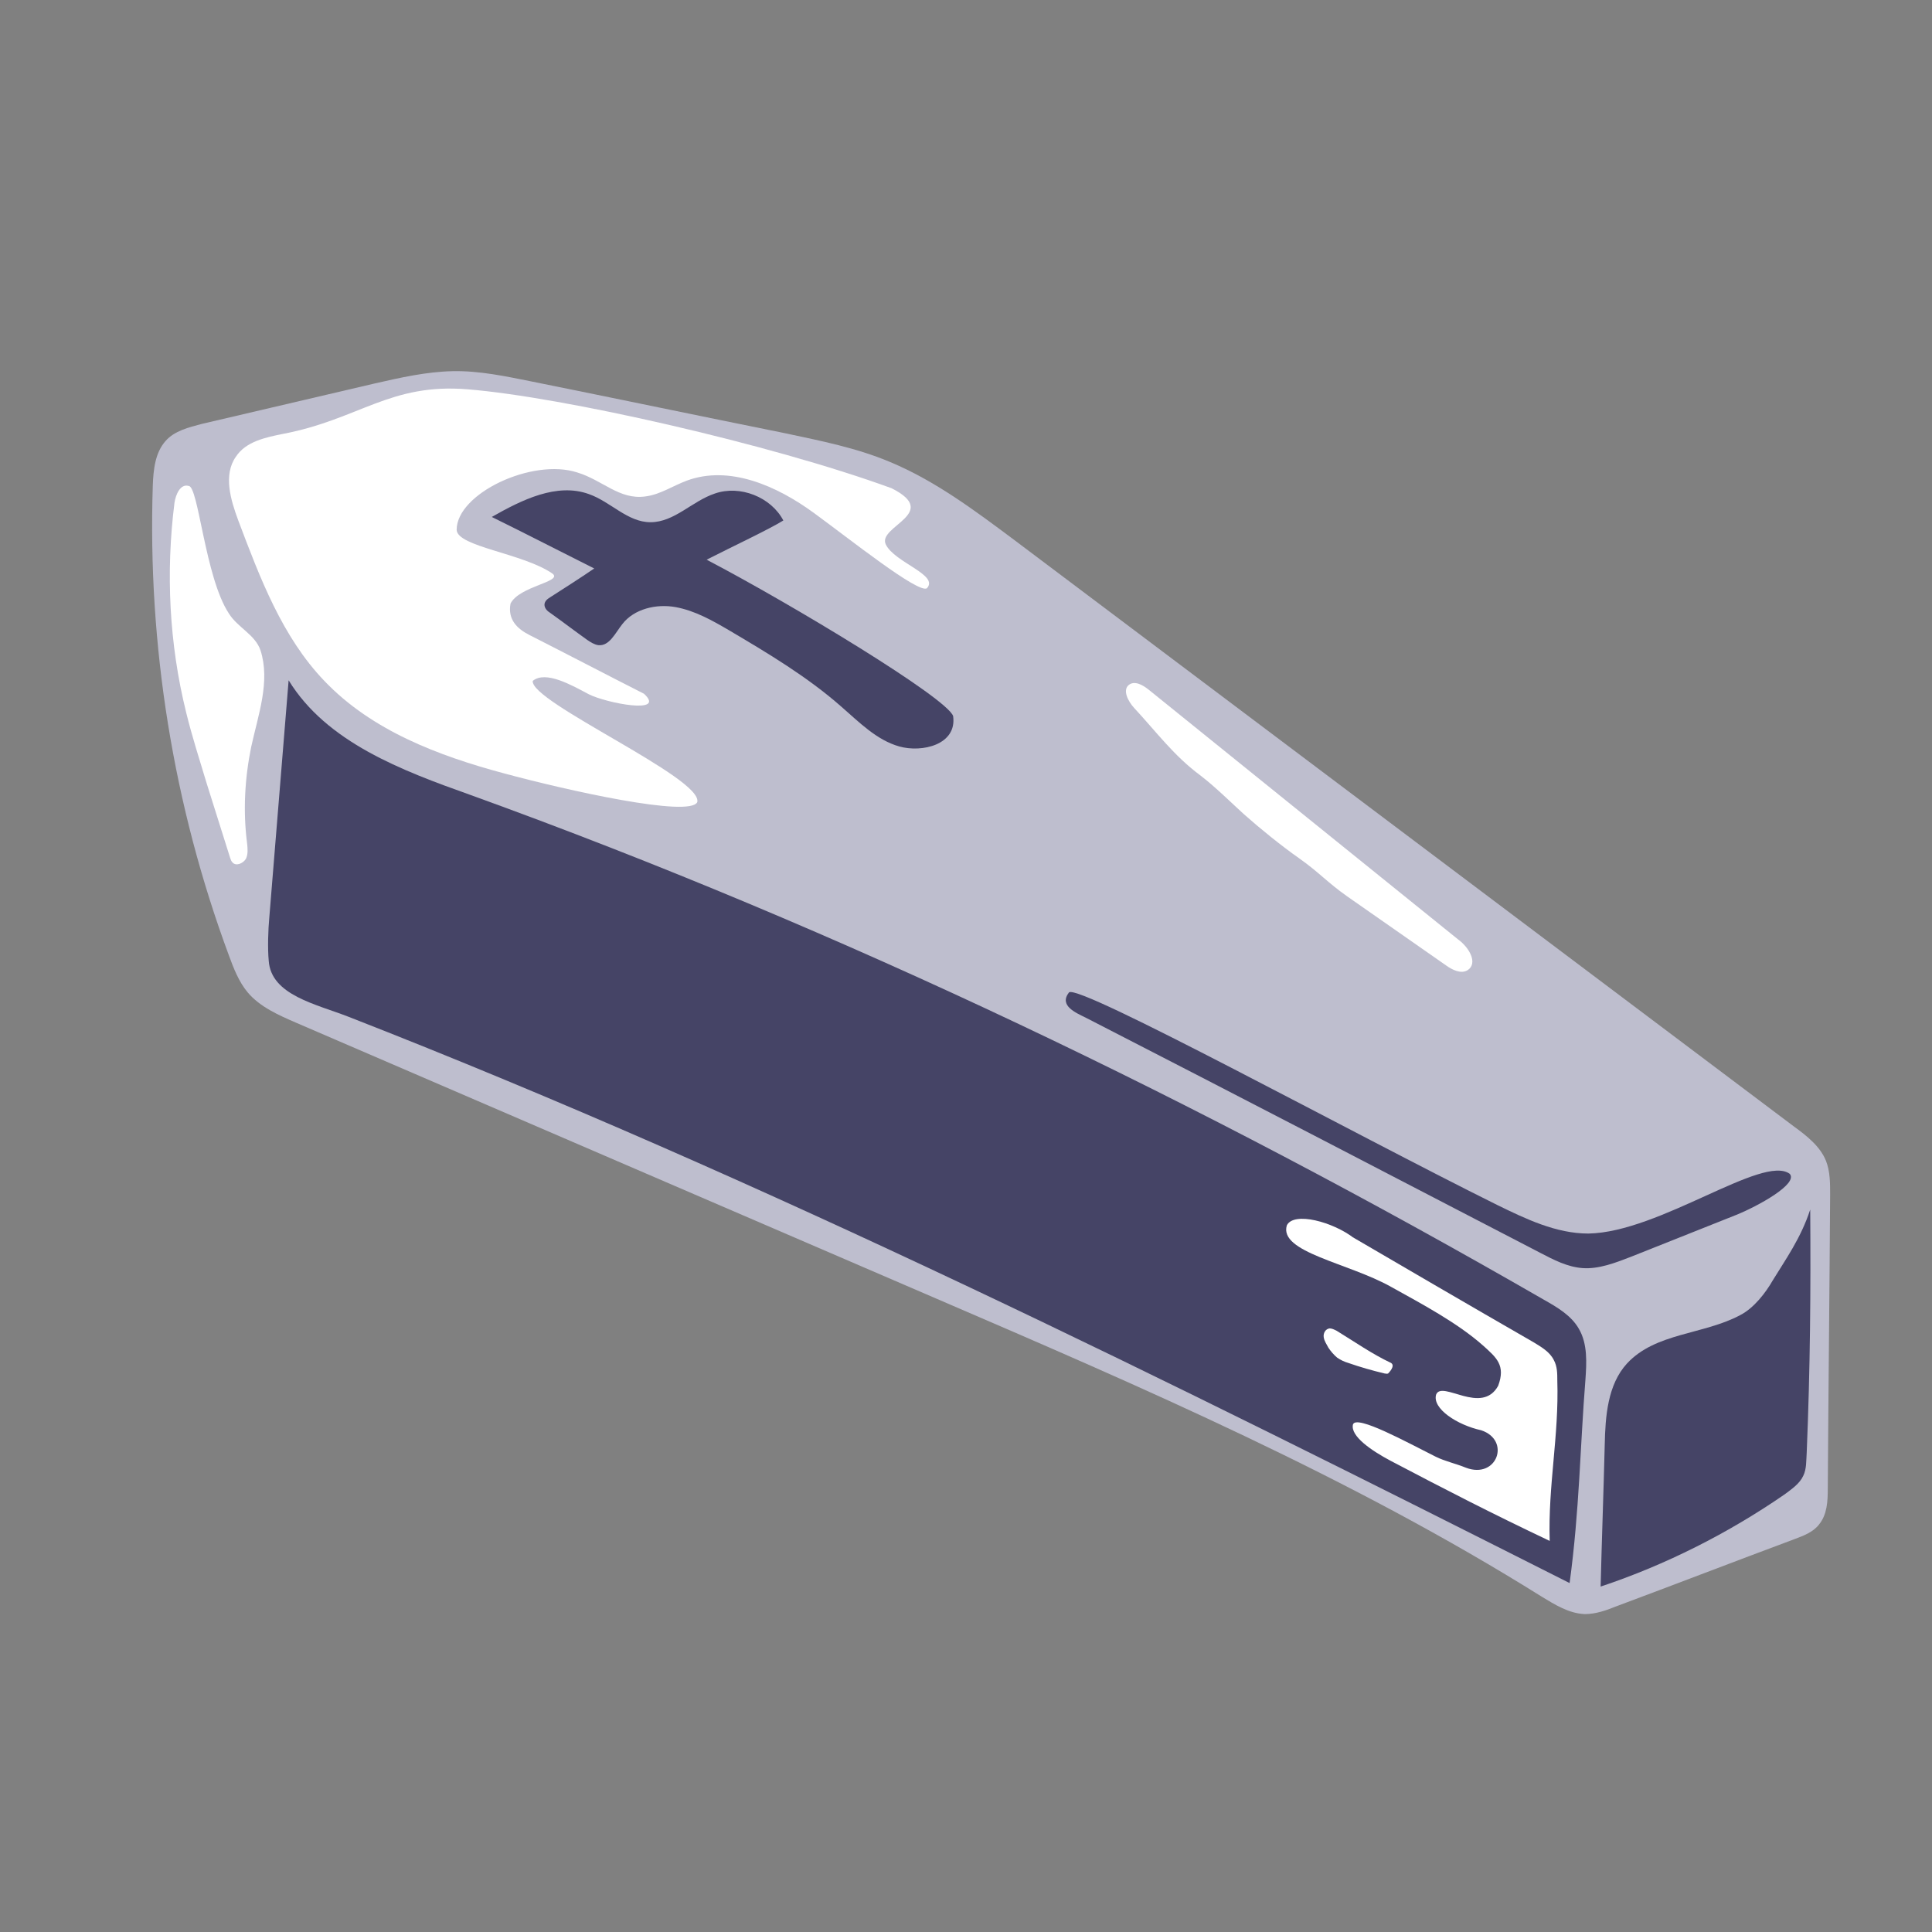 <?xml version="1.0" encoding="utf-8"?>
<!-- Generator: Adobe Illustrator 19.2.1, SVG Export Plug-In . SVG Version: 6.00 Build 0)  -->
<svg version="1.1" xmlns="http://www.w3.org/2000/svg" xmlns:xlink="http://www.w3.org/1999/xlink" x="0px" y="0px"
	 viewBox="0 0 330 330" enable-background="new 0 0 330 330" xml:space="preserve">
<rect x="0" y="0" width="330" height="330" fill="#808080" stroke="none"/>
<g id="Dieu_corps">
</g>
<g id="Dieu_tete">
	<g display="none">
		<g display="inline">
			<path fill="#454466" d="M226.4,157.3c-1.8,8,0.3,18,1.1,23.2C240.6,177.9,248.1,157.3,226.4,157.3z"/>
		</g>
		<g display="inline">
			<path fill="#EFEFF4" d="M102.6,154.3c0.2,2-1.4,12.9-1.2,17.4c0.2,4.5,0.2,7.6-1.2,9.3C86.2,182.9,80.3,159.3,102.6,154.3z"/>
		</g>
		<path display="inline" fill="#EFEFF4" d="M160.2,291.1c-27.8,0-62.9-8-72.1-14.6c-0.2-6.3,0.1-17.8,18.4-30.8
			c7.3-5.2,13.9-7,22-11.9c2.1-1.3,4.3-2.6,6.6-3.4c2.5-0.9,5.2-1.1,7.8-1.4c5.2-0.6,10.5-1.3,15.7-1.5
			c29.7-1.1,61.7,19.9,77.2,45.3C223.6,282.8,183.2,291.1,160.2,291.1z"/>
		<path display="inline" fill="#454466" d="M182.3,234.6c-2.7,0.9-5.7,0.9-8.5,0.9c-10.8,0-21.8,0-32.3-2.8
			c-1.9-0.5-3.8-1.8-5.7-1.9s-3.9,0.8-5.6,2c3.6,5.1,9.3,8.7,14.9,11.4c12,5.8,25.2,9.3,38.5,10.4c2.5,0.2,5.2,0.6,7.6,0.8
			c5.3,0.4,13.5-0.6,15.5-3.6c3.5-5.3,0.3-8.7-3.5-11.1c-1.7-1.1-6.1-3.6-7.9-4.4c-1.7-0.7-3.2-1.7-4.9-2.4c-0.8-0.3-2-0.4-2.8-0.5
			C185.8,233.1,184.1,234,182.3,234.6z"/>
		<path display="inline" fill="#EFEFF4" d="M118.5,220.3c7.3,8.2,18,12.6,28.5,15.8c4.6,1.4,9.3,2.6,14.2,3.1
			c11.1,1.1,22.4-1.8,32.1-7.2c9.7-5.5,17.9-13.3,24.7-22.2c5.1-6.7,9.6-14.2,11.4-22.5c1.7-7.7,1.2-15.7,0.2-23.5
			c-0.7-5.8-1.6-11.7-3.8-17.1c-3.3-8-9.4-14.6-15.5-20.9c-2.7-2.8-5.5-5.7-8.7-7.9c-7.7-5.1-17.4-5.9-26.7-6.6
			c-8.6-0.6-17.2-1.2-25.7-0.3c-8.5,0.9-17.1,3.4-24,8.4c-6.5,4.7-11.2,11.3-15.6,18c-2.6,3.9-5,8-6.8,12.4
			c-3.6,9.2-3.6,19.4-3.6,29.3c0,4.7,5.1,21.2,7.4,24.6c2.1,3,4.1,6.1,6.2,9.1C114.8,215.4,116.5,218,118.5,220.3z"/>
		<path display="inline" fill="#BEBECE" d="M127.4,118.4c2.2-4.6,9.4-11.9,21.4-17.4c11.9-5.4,4.5,11.3,4.5,11.3
			S135.2,113.5,127.4,118.4z"/>
		<path display="inline" fill="#454466" d="M157.2,202.2c3.6,1.5,5.1,1.9,8.5,1.7c4.3-0.2,7.2-1.7,11-3.9c0.6-0.3,1.1-0.8,1.8-0.9
			c0.7-0.1,1.5,0.1,1.5,0.8c0,0.4-0.3,1-0.6,1.3c-0.9,0.9-1.9,1.7-2.9,2.4c-6.7,4.3-15.8,4.3-22.5,0c-0.7-0.5-1.5-1.1-1.7-2
			c-0.2-0.9,0.3-1.7,1.3-1.5C154.1,200.3,156.8,202,157.2,202.2z"/>
		<g display="inline">
			<ellipse fill="#454466" cx="187.5" cy="160.3" rx="4.4" ry="5.7"/>
		</g>
		<g display="inline">
			<ellipse fill="#454466" cx="137" cy="160.3" rx="5" ry="6.4"/>
		</g>
		<g display="inline">
			<defs>
				<path id="SVGID_1_" d="M127.4,118.4c2.2-4.6,9.4-11.9,21.4-17.4c11.9-5.4,4.5,11.3,4.5,11.3S135.2,113.5,127.4,118.4z"/>
			</defs>
			<clipPath id="SVGID_2_">
				<use xlink:href="#SVGID_1_"  overflow="visible"/>
			</clipPath>
			<path clip-path="url(#SVGID_2_)" fill="#454466" d="M145.5,101.5c1.3,0.8,0,3.1-0.4,4.5c-1.4,4.3-8,8.3-10.4,9.3
				c-2.4,1-4.7,2.3-6.4,4.3c5.7-1.6,11.4-2.9,17.2-4c1.7-0.3,3.5-0.6,5.1-1.3c0.5-0.2,1-0.4,1.3-0.8c0.4-0.6,0.4-1.3,0.4-2
				c-0.1-2.1-0.3-4.2-0.8-6.3c-0.3-1.3-0.7-2.7-1.6-3.7c-0.9-1.1-2.3-1.8-3.6-1.5c-0.6,0.1-1.2,0.5-1.6,1c0.3,0.1,0.6,0.2,0.9,0.4"
				/>
		</g>
		<path display="inline" fill="#BEBECE" d="M199.8,120c0,0,1.2-13.4-15-16.5c-12-2.3-24.5,1.5-23.6-9.9c0.6-6.6,11.2-8.2,13.9-4.7
			c3.8,5.1-0.7,7.6-1.5,7.8c4.9,0.1,7.1-4.5,5.7-8.7c-1.3-4.1-8.9-11.5-19.4-5.8c-8.4,4.5-11.7,17.1-11.7,22.7
			c0,11.5,10.8,16.4,21.3,16.4s16.5-5,20.8-4.5C194.8,117.3,195.6,117.1,199.8,120z"/>
		<g display="inline">
			<defs>
				<path id="SVGID_3_" d="M199.8,120c0,0,1.2-13.4-15-16.5c-12-2.3-24.5,1.5-23.6-9.9c0.6-6.6,11.2-8.2,13.9-4.7
					c3.8,5.1-0.7,7.6-1.5,7.8c4.9,0.1,7.1-4.5,5.7-8.7c-1.3-4.1-8.9-11.5-19.4-5.8c-8.4,4.5-11.7,17.1-11.7,22.7
					c0,11.5,10.8,16.4,21.3,16.4s16.5-5,20.8-4.5C194.8,117.3,195.6,117.1,199.8,120z"/>
			</defs>
			<clipPath id="SVGID_4_">
				<use xlink:href="#SVGID_3_"  overflow="visible"/>
			</clipPath>
			<path clip-path="url(#SVGID_4_)" fill="#454466" d="M149.7,113.3c2.2,2.1,5.6,2.7,8.6,2.4c3.1-0.4,5.9-1.7,8.7-2.9
				c2.1-0.9,4.2-1.9,6.3-2.8c2.8-1.3,5.6-2.5,8.6-3.1c4.8-0.8,11.5,0.4,15.1,3.7c3.6,3.2,3.8,8.5,2.2,13
				c-10.4,0.3-20.8,0.6-31.3,0.9c-4.9,0.1-10,0.3-14.7-1.4c-1.7-0.6-3.4-1.5-4.6-2.9c-1.2-1.4-1.8-3.3-1.3-5.1
				c0.3-1.2,1.6-2.4,2.8-1.8"/>
		</g>
		<path display="inline" fill="#BEBECE" d="M142,144.5c-4.2-0.8-8.6,0.6-11.9,3.3c-0.5,0.4-1.1,0.9-1.2,1.5
			c-0.2,0.6,0.2,1.5,0.9,1.5c0.5,0,0.9-0.4,1.2-0.8c2.1-2.1,4.9-3.4,7.9-3.6c0.7,0,1.5,0,2.2-0.1c0.4,0,0.7-0.1,1.1-0.3
			s0.5-0.6,0.5-0.9C142.6,144.7,142.4,144.7,142,144.5"/>
		<path display="inline" fill="#BEBECE" d="M182.4,145.6c4.2-0.8,8.6,0.6,11.9,3.3c0.5,0.4,1.1,0.9,1.2,1.5c0.2,0.6-0.2,1.5-0.9,1.5
			c-0.5,0-0.9-0.4-1.2-0.8c-2.1-2.1-4.9-3.4-7.9-3.6c-0.7,0-1.5,0-2.2-0.1c-0.4,0-0.7-0.1-1.1-0.3s-0.5-0.6-0.5-0.9
			S181.8,145.8,182.4,145.6"/>
		<path display="inline" fill="#454466" d="M92.4,168.9c0.4,0.4,2.8,1.7,4.1,2.4c1.3,0.7,2.8,1.2,4.2,1.1c0.5-2.7,0.9-5.4,1.4-8.1
			c-0.7,1-0.8,2.3-1.5,3.4c-0.7,1.1-2,1.7-3.2,1.9c-1.3,0.2-2.5,0.3-3.7-0.2C93.3,169.2,92.8,169.1,92.4,168.9"/>
		<g display="inline">
			<defs>
				<path id="SVGID_5_" d="M118.5,220.3c7.3,8.2,18,12.6,28.5,15.8c4.6,1.4,9.3,2.6,14.2,3.1c11.1,1.1,22.4-1.8,32.1-7.2
					c9.7-5.5,17.9-13.3,24.7-22.2c5.1-6.7,9.6-14.2,11.4-22.5c1.7-7.7,2-15.6,1.1-23.4c-0.7-5.8-2.5-11.7-4.7-17.1
					c-3.3-8-9.4-14.6-15.5-20.9c-2.7-2.8-5.5-5.7-8.7-7.9c-7.7-5.1-17.4-5.9-26.7-6.6c-8.6-0.6-17.2-1.2-25.7-0.3
					c-8.5,0.9-17.1,3.4-24,8.4c-6.5,4.7-11.2,11.3-15.6,18c-2.6,3.9-5,8-6.8,12.4c-3.6,9.2-3.6,19.4-3.6,29.3
					c0,4.7,5.1,21.2,7.4,24.6c2.1,3,4.1,6.1,6.2,9.1C114.8,215.4,116.5,218,118.5,220.3z"/>
			</defs>
			<clipPath id="SVGID_6_">
				<use xlink:href="#SVGID_5_"  overflow="visible"/>
			</clipPath>
			<path clip-path="url(#SVGID_6_)" fill="#454466" d="M188.1,235.2c8.2-3,12.5-6.4,18.7-12.5c3.4-3.3,5.5-5.8,8.6-9.4
				c2.4-2.7,5.2-6.2,7.1-9.3c3.5-5.8,5.9-11,7.3-18.3c0.3-1.6,0.5-3.3,0.7-5.3c1-1.3,2.5-1.8,3.7-2.8c2-1.6,3.7-3.2,4.9-5.8
				c1.2-2.7,1.9-3.4,1.3-6.7c-0.8-4.5-2.9-5.4-5.9-6.7c-3.2-1.3-4.6-0.8-5.4-1.3c-0.6-0.4-0.5-0.9-0.6-1.6
				c-2.5-14.5-12.5-26.5-24.5-36c-3.7-2.9-8.4-6.4-12.6-4.4c5.5,2,10.3,5.6,13.9,10.2c5.3,6.9,12,15,14.2,25.3
				c1.8,8.5,3,19.1,1.1,31.3c-2,12.7-4.2,17.9-11.8,29.2C201.1,222.9,196.5,226.8,188.1,235.2z"/>
		</g>
		<path display="inline" fill="#454466" d="M169.9,177.9c-2.3-1-4.4-1-6.9-0.2c-0.4,0.1-1,0.7-1.1,1.3c-0.1,0.5,0.2,1,0.5,1.3
			c0.7,0.6,1.7,0.7,2.5,0.8c1.6,0.1,3.2,0.3,4.7-0.8c0.3-0.2,0.7-0.6,0.8-1.1C170.5,178.7,170.4,178.4,169.9,177.9"/>
	</g>
	<g display="none">
		<path display="inline" fill="#FFFFFF" d="M140.2,283.9c-18.5,0-32.2-0.8-50.6-2.6c-13.7-1.3-14-3.6-26.9-8.7
			c-0.3-8.5-2.6-36.9,28.2-54.5c10.6-6,18.9-9.5,29.8-16.1c2.9-1.7,5.8-3.5,9-4.6c3.4-1.2,7-1.5,10.6-1.9c7.1-0.8,14.2-1.7,21.3-2
			c40.2-1.5,83.5,26.9,104.4,61.3c-17.6,11-38.3,24.8-59,27.2C187.7,284.3,150.7,283.9,140.2,283.9z"/>
		<path display="inline" fill="#454466" d="M192.5,202.6c-3.9,1.3-8.2,1.3-12.4,1.4c-15.7,0-31.6,0.1-46.8-4.1
			c-2.7-0.8-5.5-2.6-8.3-2.8s-5.6,1.2-8.1,2.9c5.2,7.3,13.5,12.6,21.6,16.5c17.5,8.4,36.4,13.5,55.7,15c3.6,0.3,7.5,0.8,11.1,1.1
			c7.6,0.6,19.6-0.9,22.4-5.2c5.1-7.6,1.9-12.7-3.6-16.3c-2.4-1.6-9-5-11.7-6.2c-2.4-1.1-5.9-2.5-8.3-3.5c-1.1-0.5-2.9-2.1-4.1-2.3
			C197.5,198.7,195,201.7,192.5,202.6z"/>
		<path display="inline" fill="#BEBECE" d="M238.9,147.3c-0.8,0.3-1.5,0.9-2.1,1.5c-2.8,2.9-4.9,6.6-5.9,10.5
			c-0.5,2.2-0.8,4.5-1.8,6.5c-0.9,1.9-2.5,3.3-3.5,5.1c-1.4,2.3-2,5.1-2.5,7.8c-1.2,7.4-1.2,15-0.1,22.4c2.6,17,11.1,32.5,19.4,47.5
			c1,1.8,2,3.5,3.2,5.1c0.5,0.6,1.8,2.1,1.9,2.1c0,0,1.5-1.1,1.9-1.7c4.9-7.9,8.5-16.4,10-25.5c2.1-12.8,4.9-22.3,4.9-35.3
			c0-5.8-1.9-15.6-3.4-21.1c-2-7.9-6.9-14.2-11.4-21c-0.4-0.6-0.8-1.2-1.4-1.5c-0.7-0.5-1.6-0.5-2.4-0.7
			C243.4,148.4,241.2,146.5,238.9,147.3z"/>
		<g display="inline">
			<defs>
				<path id="SVGID_7_" d="M238.9,147.3c-0.8,0.3-1.5,0.9-2.1,1.5c-2.8,2.9-4.9,6.6-5.9,10.5c-0.5,2.2-0.8,4.5-1.8,6.5
					c-0.9,1.9-2.5,3.3-3.5,5.1c-1.4,2.3-2,5.1-2.5,7.8c-1.2,7.4-1.2,15-0.1,22.4c2.6,17,11.1,32.5,19.4,47.5c1,1.8,2,3.5,3.2,5.1
					c0.5,0.6,1.8,2.1,1.9,2.1c0,0,1.5-1.1,1.9-1.7c4.9-7.9,8.5-16.4,10-25.5c2.1-12.8,4.9-22.3,4.9-35.3c0-5.8-1.9-15.6-3.4-21.1
					c-2-7.9-6.9-14.2-11.4-21c-0.4-0.6-0.8-1.2-1.4-1.5c-0.7-0.5-1.6-0.5-2.4-0.7C243.4,148.4,241.2,146.5,238.9,147.3z"/>
			</defs>
			<clipPath id="SVGID_8_">
				<use xlink:href="#SVGID_7_"  overflow="visible"/>
			</clipPath>
			<path clip-path="url(#SVGID_8_)" fill="#454466" d="M232.7,157.3c-2.5,11.8-0.5,24.1,3.5,35.4c2.7,7.6,6.6,15.2,13.2,19.6
				c0.2-2.3,0.2-4.6,0-6.9c2.4,3.8,2.6,8.6,1.9,13.1c-0.7,4.4-2.3,8.7-3.5,13c-2.6,9.5-2.8,20.5,3.2,28.2c0.4,0.5,0.8,0.9,1.4,0.9
				c0.4,0,0.8-0.3,1.1-0.6c8.5-7.7,12.7-19,15.6-30.1c3.4-13,5.2-26.4,5.5-39.9c0.2-10.1-0.5-20.4-4.6-29.6s-12.1-17.1-22-18.9
				c-2.7-0.5-5.6-0.4-7.9,1.1c-2.2,1.4-3.3,3.9-4.3,6.3c-1.4,3.4-2.5,6.9-3.5,10.4"/>
		</g>
		<path display="inline" fill="#BEBECE" d="M97.5,263.2c4.5-4.4,7.3-7.2,10.2-11.4c11.4-16.7,15.9-37.9,12.4-57.7
			c-0.7-3.7-1.6-7.3-3-10.7c-1.4-3.4-3.3-6.6-5.3-9.7c-4.4-6.8-9.3-13.3-14.6-19.4c-6.2,2.7-11.2,7.5-14.9,13.1
			c-3.7,5.6-6.7,11.1-8.7,17.5c-1.2,3.9-2.5,9.1-2.5,13.2c0,3.5,1,18.3,1.8,21.8c3.9,17.9,7.8,25.2,17.9,40.4c0.7,1.1,3.6,4.9,4,5
			C94.7,265.3,97,263.7,97.5,263.2z"/>
		<g display="inline">
			<defs>
				<path id="SVGID_9_" d="M97.5,263.2c4.5-4.4,7.3-7.2,10.2-11.4c11.4-16.7,15.9-37.9,12.4-57.7c-0.7-3.7-1.6-7.3-3-10.7
					c-1.4-3.4-3.3-6.6-5.3-9.7c-4.4-6.8-9.3-13.3-14.6-19.4c-6.2,2.7-11.2,7.5-14.9,13.1c-3.7,5.6-6.7,11.1-8.7,17.5
					c-1.2,3.9-2.5,9.1-2.5,13.2c0,3.5,1,18.3,1.8,21.8c3.9,17.9,7.8,25.2,17.9,40.4c0.7,1.1,3.6,4.9,4,5
					C94.7,265.3,97,263.7,97.5,263.2z"/>
			</defs>
			<clipPath id="SVGID_10_">
				<use xlink:href="#SVGID_9_"  overflow="visible"/>
			</clipPath>
			<path clip-path="url(#SVGID_10_)" fill="#454466" d="M91.6,151.3c-2.3,10.6,4,21,6.3,31.6c1.7,7.9,1.2,16.2,0.3,24.2
				c1.5-2.4,2.6-5,3.5-7.6c2.2,10.5,4.4,21.4,2.4,32c-2.4,12.8-10.7,23.8-13.8,36.5c-0.8,3.3-1.2,6.8,0,10
				c19.1-12.8,32.8-33.4,37.1-55.9c1.8-9.3,2-19,0.2-28.4c-1.3-6.3-3.5-12.5-6.1-18.4c-4.4-10.1-10.7-20.4-20.9-24.7
				c-2.3-1-4.8-1.6-7.1-0.9c-2.3,0.7-4.3,3.1-3.8,5.5"/>
		</g>
		<path display="inline" fill="#BEBECE" d="M207.9,61c0.1-1,0.2-2,0.4-2.9c0.1-0.8,0.3-1.6,0.5-2.3c0.3-0.9,0.8-1.8,1.3-2.7
			c0.6-1.1,1.3-2.2,2.2-3.1c1.4-1.6,3.4-2.7,5.5-3.4c2.1-0.6,4.3-0.7,6.4-0.5c-2.8,1.2-5.6,2.3-8,4.2c-2.4,1.9-4.2,4.7-4.3,7.7
			c0.3-0.7,0.8-1.2,1.4-1.7c3.1-2.5,7.2-3.6,11.2-4.1c-1.9,0.6-3.6,1.6-5.2,2.6c-0.9,0.6-1.9,1.3-2.6,2.1c-0.8,0.8-1.4,1.8-1.6,2.9
			c-0.1,0.6-0.2,1.2-0.5,1.7c-0.3,0.5-0.9,0.8-1.5,0.9c-1.7,0.4-3.7-0.3-4.7-1.8"/>
		<path display="inline" fill="#FFFFFF" d="M113.9,188.2c8.4,9.5,20.7,14.5,32.9,18.2c5.3,1.6,10.8,3,16.3,3.6
			c12.8,1.3,25.8-2.1,37.1-8.4c11.2-6.3,20.7-15.4,28.5-25.6c5.9-7.8,11-16.4,13.2-26c2-8.9,1.3-18.1,0.3-27.1
			c-0.8-6.7-1.8-13.4-4.4-19.7c-3.9-9.3-10.9-16.8-17.8-24c-3.1-3.3-6.3-6.6-10.1-9.1c-8.9-5.9-20.1-6.8-30.7-7.6
			c-9.9-0.7-19.8-1.4-29.6-0.3c-9.8,1-19.7,3.9-27.7,9.7c-7.5,5.4-12.9,13.1-18,20.8c-3,4.6-5.8,9.2-7.8,14.3
			c-4.2,10.6-4.2,22.4-4.1,33.8c0,5.5,5.9,24.5,8.5,28.3c2.4,3.5,4.8,7,7.1,10.5C109.5,182.6,111.5,185.5,113.9,188.2z"/>
		<path display="inline" fill="#454466" d="M241.4,128.1c2-6.3,8.9-10.7,15.5-9.9c1.3,0.2,2.7,0.6,3.5,1.5c0.6,0.7,0.9,1.6,1.2,2.5
			c1.5,5.6,0.1,11.6-1.6,17.2c-0.9,3-2,6.1-4.1,8.5c-4.5,5.1-13.2,5.3-18.5,1"/>
		<path display="inline" fill="#454466" d="M157.9,176.4c2,2.1,5.2,2.4,8.2,2.3c3.7-0.2,7.4-0.8,10.4-2.9c0.5-0.3,1-0.7,1.5-0.8
			c0.6-0.1,1.3,0.3,1.3,0.9c0,0.4-0.3,0.7-0.5,1c-0.7,0.8-1.6,1.4-2.5,2c-5.6,3.6-13.4,3.6-19.1,0c-0.6-0.4-1.3-0.9-1.5-1.7
			c-0.2-0.7,0.5-1.7,1.2-1.5C157.4,175.8,157.6,176.2,157.9,176.4z"/>
		<g display="inline">
			<ellipse fill="#454466" cx="196.9" cy="134.1" rx="5.8" ry="7.4"/>
		</g>
		<g display="inline">
			<ellipse fill="#454466" cx="138.4" cy="134.7" rx="5.2" ry="6.7"/>
		</g>
		<path display="inline" fill="#BEBECE" d="M188.7,111.3c-0.5,0.2-1.1,0.6-1,1.2c0.1,0.6,0.9,0.8,1.5,0.9c4.6,0.5,9,2.6,12.4,5.7
			c0.6,0.6,1.4,1.2,2.1,0.9c0.5-0.2,0.8-0.7,0.9-1.3c0.1-0.9-0.3-1.9-1-2.5c-0.6-0.7-1.5-1.1-2.3-1.6c-1.9-1-3.8-1.8-5.8-2.6
			C193.3,111.1,190.9,110.5,188.7,111.3z"/>
		<path display="inline" fill="#FFFFFF" d="M83.5,160.3c2,0.6,4.1,1,6.1,0.6c4.6-0.9,7.5-5.7,7.8-10.3c0.3-4.6-1.3-9.1-3-13.5
			c-0.5-1.2-0.9-2.5-1.4-3.7c-1.2-3-2.6-6.4-5.5-7.8c-3.4-1.6-7.7,0.2-9.9,3.2c-2.2,3-2.9,6.9-3,10.7c-0.2,4.9,0.3,9.8,2,14.4
			c0.6,1.5,1.3,2.9,2.4,4C80.2,159.1,81.8,159.8,83.5,160.3z"/>
		<path display="inline" fill="#BEBECE" d="M208.6,60.6c-1.8-2.9-4-5.5-6.6-7.7c-4.1-3.6-9-6.3-14.1-8.1
			c-12.7-4.6-26.8-4.4-39.9-0.9c-13,3.5-25,10.3-35.8,18.5c-4.3,3.3-8.5,6.9-11.9,11.1c-6.4,8.1-13,20-13.8,30.4s0.3,21.2,4.3,29.5
			c19.8-0.7,42.5-4.1,59-16.7c-1.4,7-10.2,13.5-13.7,15.5c-0.9,0.5-7.8,3.4-8.2,3.9c-0.4,0.6,9.7-1.1,11.3-1.6
			c19.8-5.9,35.6-19.1,49.8-34.1c8.8-9.3,17.3-19.6,20.6-32c0.3-1.2,0.6-2.5,0.4-3.8C210,63.1,209.3,61.8,208.6,60.6z"/>
		<path display="inline" fill="#454466" d="M79.8,147.8c0.4-1.9,1.2-3.7,2.2-5.3c0.4-0.6,0.7-1.6,1.4-2c0.8-0.4,1.4-0.7,2.3-0.7
			c0.6,0,1.2,0.2,1.6,0.6c0.5,0.4,1.1,1,1.5,2c0.4-1,0.8-1.8,0.7-2.8c-0.1-1.5-0.4-3-0.9-4.5c-1.2-2.9-3.8-3.1-5.7-2.3
			c-0.9,0.4-2.7,1.3-3.3,4.3c-0.2,1.2-0.5,3.3-0.6,4.5C79,143.7,79.3,145.8,79.8,147.8z"/>
		<path display="inline" fill="#BEBECE" d="M255.1,140.7c0,0.7-1.6,2.6-2.4,3.1c-2.1,1.5-5,1.4-7.5,0.9c0.8-1.6,0.8-1.2,1.1-3.2
			c1,0.3,0.6,0.2,1.2,0.4c1.2,0.3,2.2,0.1,3.2,0.2S254,141.5,255.1,140.7z"/>
		<g display="inline">
			<defs>
				<path id="SVGID_11_" d="M113.9,188.2c8.4,9.5,20.7,14.5,32.9,18.2c5.3,1.6,10.8,3,16.3,3.6c12.8,1.3,25.8-2.1,37.1-8.4
					c11.2-6.3,20.7-15.4,28.5-25.6c5.9-7.8,11.4-15.7,13.5-25.2c2-8.9,1-18.8-0.1-27.8c-0.8-6.7-1.8-13.4-4.4-19.7
					c-3.9-9.3-10.9-16.8-17.8-24c-3.1-3.3-6.3-6.6-10.1-9.1c-8.9-5.9-20.1-6.8-30.7-7.6c-9.9-0.7-19.8-1.4-29.6-0.3
					c-9.8,1-19.7,3.9-27.7,9.7c-7.5,5.4-12.9,13.1-18,20.8c-3,4.6-5.8,9.2-7.8,14.3c-4.2,10.6-4.2,22.4-4.1,33.8
					c0,5.5,5.9,24.5,8.5,28.3c2.4,3.5,4.8,7,7.1,10.5C109.5,182.6,111.5,185.5,113.9,188.2z"/>
			</defs>
			<clipPath id="SVGID_12_">
				<use xlink:href="#SVGID_11_"  overflow="visible"/>
			</clipPath>
			<path clip-path="url(#SVGID_12_)" fill="#454466" d="M240,156.8c0.3-0.9,0.9-1.8,1.3-2.7c1.3-2.8,2.3-0.3,4.2-0.2
				c7.3,0.4,14.3-1.7,17.7-11.1c2.4-6.6,4.4-12.3,4.8-19.3c0.1-1.6-0.5-5.7-1.2-7.2c-1.1-2.5-4.1-3.8-7-4.3
				c-2.9-0.4-5.9,0.4-8.8-0.1c-6.7-1.3-11.7-6.5-16.7-11c-6-5.5-9.4-11.1-16.5-15.2c-0.9-0.5-2-1-2.8-0.5c-1.2,0.7,0.6,6.2,1.3,7.4
				c10.9,20.4,15.1,34,14.2,52.4c-1.9,38.4-38.5,67.1-33.1,63.8c6.7-4.1,12.7-9.4,18-15C225.7,182.9,235.8,170.8,240,156.8z"/>
		</g>
		<path display="inline" fill="#BEBECE" d="M246.9,125.1c1.6-1.6,2.8-3.7,3.9-5.7c1.9-3.4,3.9-6.9,4.8-10.8c0.6-2.6,0.7-5.4,0.5-8.1
			c-0.3-5.6-1.5-11.1-3.6-16.3c-2.9-7.4-7.7-14.2-14.2-18.8s-14.8-6.9-22.6-5.5c-2.5,0.5-5.8,0.5-7.1,2.8c-1.1,1.9-0.2,5.1,0,7.3
			c0.3,2.6,0.6,5.3,1.2,7.8c0.7,2.6,1.7,5.1,2.7,7.6c3.5,8.6,7,17.3,12.4,24.8c4.5,6.3,10.3,11.6,16.8,15.7c0.6,0.4,1.3,0.8,2.1,0.8
			C245,126.7,246.1,126,246.9,125.1z"/>
		<g display="inline">
			<defs>
				<path id="SVGID_13_" d="M208.6,60.6c-1.8-2.9-4-5.5-6.6-7.7c-4.1-3.6-9-6.3-14.1-8.1c-12.7-4.6-26.8-4.4-39.9-0.9
					c-13,3.5-25,10.3-35.8,18.5c-4.3,3.3-8.5,6.9-11.9,11.1c-6.4,8.1-13,20-13.8,30.4s0.3,21.2,4.3,29.5c19.8-0.7,42.5-4.1,59-16.7
					c-1.4,7-10.2,13.5-13.7,15.5c-0.9,0.5-7.8,3.4-8.2,3.9c-0.4,0.6,9.7-1.1,11.3-1.6c19.8-5.9,35.6-19.1,49.8-34.1
					c8.8-9.3,17.3-19.6,20.6-32c0.3-1.2,0.6-2.5,0.4-3.8C210,63.1,209.3,61.8,208.6,60.6z"/>
			</defs>
			<clipPath id="SVGID_14_">
				<use xlink:href="#SVGID_13_"  overflow="visible"/>
			</clipPath>
			<path clip-path="url(#SVGID_14_)" fill="#454466" d="M175.2,32.6c-1.6,7.4,0.7,9.4,3,17.9c2,7.3-0.1,17.8-3.5,27.3
				c1.9-2.3,9.1-8.2,8.5-11.9c1.5,7.3-0.9,17.5-3.1,25.5c-2,7.1-8.2,15-14.3,20.6c-6.5,5.9-22.8,19.5-12.8,21.5
				c9-4.6,18-9.1,26.3-14.9c8.2-5.8,15.7-12.9,20.8-21.6c3.2-5.5,5.4-11.6,7.1-17.8c0.9-3.1,1.6-6.2,1.8-9.4
				c0.4-6-1.2-11.9-2.9-17.6c-2.4-7.9-5.3-16.2-11.7-21.5c-3-2.5-6.8-4.3-10.7-4.2c-3.9,0.1-7.9,2.3-9.3,6"/>
		</g>
		<g display="inline">
			<defs>
				<path id="SVGID_15_" d="M247.7,125.6c1.6-1.6,2.9-3.6,4-5.6c1.9-3.4,3-7.5,3.9-11.3c0.6-2.6,0.7-5.4,0.5-8.1
					c-0.3-5.6-1.5-11.1-3.6-16.3c-2.9-7.4-7.7-14.2-14.2-18.8s-14.8-6.9-22.6-5.5c-2.5,0.5-5.8,0.5-7.1,2.8c-1.1,1.9-0.2,5.1,0,7.3
					c0.3,2.6,0.6,5.3,1.2,7.8c0.7,2.6,1.7,5.1,2.7,7.6c3.5,8.6,7,17.3,12.4,24.8c4.5,6.3,9.8,12.2,16.5,15.9c1,0.5,1.7,0.8,2.4,0.8
					C245.1,127,246.9,126.4,247.7,125.6z"/>
			</defs>
			<clipPath id="SVGID_16_">
				<use xlink:href="#SVGID_15_"  overflow="visible"/>
			</clipPath>
			<path clip-path="url(#SVGID_16_)" fill="#454466" d="M240.4,65.9c2,6.8,3.8,14.1,1.9,21c-0.9,3.4-2.7,6.5-3.9,9.8
				s-1.8,7-0.3,10.2c-1.4-1.8-2.6-3.8-3.5-6c-2.3,9.8,1.5,20.8,9.4,27c1.3,1,2.8,2,4.5,2.1c3.7,0.1,6.1-3.8,7.4-7.2
				c4.8-13.1,5.1-27.7,1.3-41.1c-1.8-6.4-5.1-13-11.2-15.8c-1-0.5-2.1-0.8-3.2-0.6c-1.1,0.3-2,1.3-1.8,2.4"/>
		</g>
		<path display="inline" fill="#454466" d="M173.3,153.8c-3.4-1.1-6.2-0.8-9.5,0.5c-0.5,0.2-1.3,1-1.4,1.7c-0.1,0.7,0.4,1.2,0.9,1.5
			c1.1,0.7,2.4,0.7,3.6,0.7c2.2,0,4.5,0,6.4-1.5c0.4-0.3,0.8-0.8,0.9-1.4S174,154.4,173.3,153.8"/>
	</g>
	<g display="none">
		<path display="inline" fill="#FFFFFF" d="M113.3,101.6c-3.2-3.8-6.6-7.8-11.2-9.7s-10.8-1.1-13.4,3.2c-1.7,2.8-1.4,6.4-0.5,9.5
			s2.5,6,3.5,9.1c0.8,2.6,1.2,5.3,2.4,7.6c1.2,2.3,3.1,4.2,5.2,5.9c3.3,2.6,7.4,4.8,11.6,4.2s7.9-4.9,6.6-8.9"/>
		<path display="inline" fill="#454466" d="M103.2,100.2c-0.4-0.5-1.1-0.7-1.7-0.8c-0.7-0.2-1.3-0.4-2-0.6c-1.6-0.4-3.4-0.8-4.7,0.1
			c-1.1,0.8-1.5,2.4-1.3,3.7c0.2,1.4,1,2.6,1.7,3.8c0.7,1.2,1.5,2.4,1.8,3.7c0.8-0.7,0.8-1.9,0.7-3c-0.1-1.1-0.2-2.3,0.5-3
			c0.5-0.5,1.3-0.7,2-0.6c0.7,0.1,1.4,0.3,2.1,0.4c0.2,0,0.4,0,0.5,0c0.4-0.1,0.5-0.6,0.6-1C103.7,101.9,103.8,100.9,103.2,100.2z"
			/>
		<g display="inline">
			<defs>
				<path id="SVGID_17_" d="M113.3,101.6c-3.2-3.8-6.6-7.8-11.2-9.7s-10.8-1.1-13.4,3.2c-1.7,2.8-1.4,6.4-0.5,9.5s2.5,6,3.5,9.1
					c0.8,2.6,1.2,5.3,2.4,7.6c1.2,2.3,3,4.4,5.1,6.1c3.3,2.6,7.5,4.9,11.6,4.3c4.2-0.6,8-5.1,6.6-9.1"/>
			</defs>
			<clipPath id="SVGID_18_">
				<use xlink:href="#SVGID_17_"  overflow="visible"/>
			</clipPath>
			<path clip-path="url(#SVGID_18_)" fill="#454466" d="M104.9,128.8c-0.8-0.1-1.6-0.4-2.4-0.7c-1.3-0.5-2.6-0.9-3.9-1.4
				c-0.1,0.3,0.1,0.6,0.3,0.8c2.9,2.8,6.9,4.8,10.9,4.6c0.9-0.1,1.7-0.1,2.5-0.7c-0.4-2-0.6-4.2-1-6.2c-0.1-0.4-0.4-0.9-0.8-0.7
				c-0.1,0.1-0.2,0.2-0.2,0.3c-0.2,0.6-0.2,1-0.4,1.6c0,0.2-0.2,0.6-0.5,1c-0.2,0.2-0.8,0.6-1.1,0.8
				C107.1,128.9,106.3,129.1,104.9,128.8z"/>
		</g>
		<g display="inline">
			<path fill="#FFFFFF" d="M196.3,192.4c14.8,6,28.9,13.8,41.9,23.2c-2.9,2.1-5.9,4-9,5.8c17.3,6,35.4,12.4,48,25.8
				c9.7,10.4,15.3,24.2,17.4,38.2c-38.7,9.7-75.1,28.1-114.5,33.8c-41,5.9-82.6-2.1-122.7-12.6c-7.7-2-15.8-4.4-21.1-10.4
				c-1.3-1.4-2.3-3.1-2.4-5c-0.1-1.8,0.7-3.5,1.5-5c4.4-8.7,9.1-17.2,14.1-25.6c6-10,17.1-28.9,27.8-33.6
				c10.2-4.6,25.4-7.3,35.3-12.3c-3.4-1.9-10.9-2.7-14.7-3c23.7-29.8,62.5-33.6,98.2-20.5"/>
		</g>
		<path display="inline" fill="#454466" d="M168,229.3c8.1,5.2,18,9.5,27.7,10.5c4.1,0.4,14.5,2.3,16.6-2.1c2.3-4.8-7-13.3-7.7-16
			c-1.6-6.3,1.5-11.2,8.6-7.8c3.5,1.6,5.7,1.2,7.3,0.5c2.5-1,4.5-3.1,6.8-6.5c-8.9-6-13.4-7.3-21.8-12.1c-1.6-0.9-3.2-1.8-5-2.3
			c-3.7-1-7.6-0.2-11.3,0.5c-13.9,2.7-28.6,3.5-42-1.2c-3.2-1.1-6.8-2.9-9.5-0.8C138.6,211,159.9,224.1,168,229.3z"/>
		<path display="inline" fill="#454466" d="M142.1,192.6c0.5,1,0.7,2.2,0.8,3.3c0.4,3.5,0.8,6.9,1.2,10.4c-3.2-2.1-4.8-5.8-6.2-9.4
			c-1.4-3.6-5.1-6.6-8.5-8.3c1.5-0.3,5-2.2,6.5-1.8c0.9,0.3,1.5,1.1,2.1,1.8C139.3,190,141.2,190.9,142.1,192.6z"/>
		<path display="inline" fill="#FFFFFF" d="M187,207.5c10.2-3.2,14.2-7.7,20.2-15.6c5.9-7.8,10.4-17.9,14-27
			c8.1-20.4,13.8-41.2,15.1-63.1c0.7-11.8-0.4-23.6-2.7-35.2c-1-4.9-2.2-9.8-4.6-14.1c-2.6-4.6-6.4-8.3-10.5-11.5
			c-14-10.9-32.1-16.1-49.8-15.5s-30,7.4-44.9,16.9c-2.2,1.4-4.4,3-5.9,5.1c-1.5,2.3-2.1,5.2-2.6,7.9c-1.8,9.9-3.4,19.9-4.8,29.8
			c-1,6.5-1.9,12.9-1.8,19.5c0,5.2,0.6,10.4,1.5,15.6c4,23.2,6,48.9,19.3,68.3c4.5,6.6,10.5,12.1,18.3,14.4c7.4,2.2,12.4,4.3,18,5.3
			C171.2,209.3,181.5,209.2,187,207.5z"/>
		<path display="inline" fill="#FFFFFF" d="M233,101.7c2.5-4.6,6.1-8.6,10.4-11.6c3.6-2.6,8.7-4.4,12.3-1.8c2,1.4,3.1,3.9,3.3,6.3
			s-0.3,4.9-0.9,7.3c-1.6,7.1-4.1,14.7-10.1,18.7c-5.6,3.7-13.7,3.2-18.8-1.2"/>
		<path display="inline" fill="#454466" d="M192,165.8c0.2-0.1,0.3-0.3,0.3-0.5c0-0.1-0.1-0.2-0.2-0.3c-2.8-2.2-6.7-1.8-10.2-1.4
			c-2.7,0.4-5.5,0.7-8.2,1.1c-1.5,0.2-3.1,0.4-4.6,0.4c-1,0-2.1-0.1-3.1-0.1c-2.1,0.1-4.1,0.8-6,1.8c-1.2,0.6-2.3,1.3-3.4,2
			c6.9,1.3,14,2,21.1,1.8c1.5,0,2.9-0.1,4.3-0.7c0.7-0.3,1.4-0.8,2.1-1.1c1-0.4,2-0.6,3.1-0.8C188.9,167.6,190.6,166.8,192,165.8z"
			/>
		<path display="inline" fill="#BEBECE" d="M203.4,92.3c0.6,0.1,1.4,0.1,1.8-0.2c0.6-0.4,0.2-1.1-0.3-1.5c-2.1-1.7-5.7-1.9-8.9-1.6
			c-2.1,0.2-3.8,0.6-4.8,2c-0.7,1-1,1.7,0.6,2c1.2,0.2,3.2-0.6,4.4-0.8C198.7,91.8,201,92,203.4,92.3z"/>
		<path display="inline" fill="#BEBECE" d="M138.2,98.3c-0.2-1.2,0.4-2.4,1.3-3.3c1.4-1.4,3.3-2.1,5.3-2.4c1.9-0.2,3.9,0,5.8,0.4
			c0.9,0.2,1.9,0.5,2.4,1.2c0.5,0.7,0.3,2.1-0.6,2.2c-0.2,0-0.5,0-0.7,0c-3.1-0.6-6.5-1.3-9.4-0.1C140.9,97,139.7,98,138.2,98.3z"/>
		<path display="inline" fill="#454466" d="M199.9,165.9c0.6,0.1,1.3,0,1.8-0.3c0.6-0.3,1-0.8,1-1.5c-0.1,0.3-0.3,0.5-0.6,0.5
			s-0.6,0-0.8,0c-1.6-0.4-3.1-1.2-4.6-2c-2.3-1.2-4.8-2.3-7.3-3.1c-0.1,0.3,0,0.7,0.2,1c0.2,0.4,0.6,0.6,1,0.9
			c1.7,1,3.4,1.9,5.1,2.9C197.1,165,198.4,165.7,199.9,165.9z"/>
		<g display="inline">
			<defs>
				<path id="SVGID_19_" d="M184.6,208.1c16.6-6.1,16.3-7.8,23.1-16.6c6-7.7,9.5-16.1,13.1-25.3c8.1-20.4,14.4-42.1,15.5-64.5
					c0.6-11.8-0.4-23.6-2.7-35.2c-1-4.9-2.2-9.8-4.6-14.1c-2.6-4.6-6.4-8.3-10.5-11.5c-14-10.9-32.1-16.1-49.8-15.5
					s-30,7.4-44.9,16.9c-2.2,1.4-4.4,3-5.9,5.1c-1.5,2.3-2.1,5.2-2.6,7.9c-1.8,9.9-3.4,19.9-4.8,29.8c-1,6.5-1.9,12.9-1.8,19.5
					c0,5.2,0.6,10.4,1.5,15.6c4,23.2,10,46.6,23.3,66.1c4.5,6.6,8.3,11,15.4,14.9c5,2.8,10.6,4.1,16.2,5.1
					C170.6,207.3,179.2,210.1,184.6,208.1z"/>
			</defs>
			<clipPath id="SVGID_20_">
				<use xlink:href="#SVGID_19_"  overflow="visible"/>
			</clipPath>
			<path clip-path="url(#SVGID_20_)" fill="#454466" d="M213.8,69.1c2.5,9.5,13.6,21.4,13.6,35.1c0,30.6-7.2,51.8-11.2,64.8
				c-3.1,10-11.2,26-20.1,34.3c2.1-1.1,7.6-6.3,8.4-7.2c5.6-6.2,9-13.1,12.2-20.8c1.7-3.9,5.4-11,6.8-15
				c4.5-13.7,8.1-24.4,10.5-38.8c6.3,2.8,14.1,0,18.4-5.3s6-12.1,7-18.8c0.1-0.4,0-2.2-1.5-2.5c-3.3-0.5-2-4.3-4.4-6.5
				c-1.6-1.5-6.9-0.3-9.1-0.9c-1.7,1.2-3.4,2.2-5.1,2.4c-1.4,0.1-2.7-0.6-3.8-1.4c-3.3-2.2-6-5.1-8.8-8c-2.8-3-5.7-6-8.5-8.9
				c-0.5,2.2-0.2,4.7,0.9,6.7"/>
			<path clip-path="url(#SVGID_20_)" fill="#454466" d="M221,155.6c3.2-3.7,3.7-9,5.2-13.7c0.7-2.3,1.7-4.5,2.1-6.9
				c0.5-2.4-0.6-10-1.9-12.1c-0.5,6.4-1.8,6.4-3.5,7.4c-1.4,0.8-2.2,2.3-2.6,3.8c-0.4,1.5-0.3,3.2-0.2,4.7c0.2,4.3,0.1,8.7-1.3,21.3
				C218.8,161.5,220.2,154.8,221,155.6z"/>
		</g>
		<g display="inline">
			<defs>
				<path id="SVGID_21_" d="M233,101.7c2.5-4.6,6.1-8.6,10.4-11.6c3.6-2.6,8.7-4.4,12.3-1.8c2,1.4,3.1,3.9,3.3,6.3s-0.3,4.9-0.9,7.3
					c-1.6,7.1-4.1,14.7-10.1,18.7c-5.6,3.7-13.7,3.2-18.8-1.2"/>
			</defs>
			<clipPath id="SVGID_22_">
				<use xlink:href="#SVGID_21_"  overflow="visible"/>
			</clipPath>
			<path clip-path="url(#SVGID_22_)" fill="#454466" d="M242.2,87.7c0.2,1.8,0.3,3.7,1,5.4c0.7,1.7,2,3.2,3.8,3.7
				c2.4,0.7,4.8-0.6,7.1-1.6c1.8-0.8,3.7-1.5,5.6-1.8c1.1-0.2,2.4-0.2,3.4,0.3c1.5,0.7,2.5,2.3,2.8,3.9s0,3.4-0.5,5
				c-1,3.3-2.5,6.5-4.2,9.5c-1.9,3.3-3.9,6.5-6.1,9.6c-1.2,1.6-2.4,3.2-4,4.4c-2.2,1.6-5,2.1-7.7,2.5c-2.1,0.3-4.2,0.6-6.2,0.4
				c-2.1-0.2-4.2-1-5.5-2.6c-1.8-2.1-2.1-5.1-2.2-7.8c-0.2-7.8,0.9-15.7,3.5-23.1c1.5-4.3,3.8-8.7,7.9-10.9c0.5-0.2,1.1-0.4,1.5-0.1
				c0.2,0.2,0.3,0.5,0.4,0.8c0.3,1.2,0.3,2.4,0.1,3.5"/>
		</g>
		<path display="inline" fill="#BEBECE" d="M137.2,121.9c3.5,2,6.9,2.3,10.1,0.1s4.7-6.6,3.7-10.4c-0.9,3.4-3.8,6.1-7.2,6.8
			c-1.8,0.4-3.7,0.2-5.6,0.2c-1,0-2.4,0.4-2.4,1.4C135.9,120.8,136.6,121.4,137.2,121.9"/>
		<path display="inline" fill="#BEBECE" d="M206.5,120.5c-3.5,2-6.9,2.3-10.1,0.1c-3.2-2.2-4.7-6.6-3.7-10.4
			c0.9,3.4,3.8,6.1,7.2,6.8c1.8,0.4,3.7,0.2,5.6,0.2c1,0,2.4,0.4,2.4,1.4C207.9,119.4,207.2,120,206.5,120.5"/>
		<path display="inline" fill="#454466" d="M147.2,102.1c-3.5,0.3-5.8,5.4-6,9.7c-0.1,2.1,0.2,4.3,1.9,6c0.5,0.5,1.7,1,2.3,1.2
			c1.3,0.2,2.4-0.4,3.5-1c1.1-0.6,1.8-2.2,2.3-3.6c0.9-2.7,1-6.7-0.2-9.3C150,102.8,148.6,102,147.2,102.1z"/>
		<path display="inline" fill="#454466" d="M192.4,112.8c0.3-5.9,3.3-10.3,5.1-10.6c2.1-0.3,4.3,0.8,5.1,3.3c0.8,2.5,0.5,5.4-0.2,8
			c-0.4,1.5-1,3.1-2,3.8c-1.1,0.7-2.6,1.1-3.8,0.8c-1.6-0.4-3-1.6-3.8-3.4c-0.4-0.9-0.4-1.9-0.3-2.9"/>
		<path display="inline" fill="#BEBECE" d="M123.1,93.8c-2.3,2.7-3.7,6.4-4,10.1c-0.6,6.9,2.5,13.8,1.2,20.6
			c-0.6-1.9-1.2-3.7-1.8-5.6c0.2,2.2-0.1,4.4-0.8,6.3c-0.2-1.8-0.5-3.6-1-5.3c-0.4,4.7-3.3,9-7.2,10.4c0.3-7-2.1-13.7-2.8-20.6
			c-0.4-3.9,0-8.4,2.5-10.9c1-1,2.3-1.6,3.6-2.2c2.6-1.2,5.3-2.4,8-3.5c0.4-0.2,0.9-0.4,1.4-0.3c0.5,0.1,0.9,0.7,0.7,1.2"/>
		<path display="inline" fill="#BEBECE" d="M77.4,85.1c5.8,3.9,13.5,3.4,20.5,2.8c-3.7,3-11,3.5-15.8,3.8c5.7,5.4,17,10.8,24.6,9.1
			c7.6-1.7,16.9-4.2,24.1-7.3c9.7-4.2,17.8-11.7,27-16.9c16.4-9.3,28.2-26.3,31.4-44.9c0.4-2.1,0.6-4.3,0.1-6.4
			c-0.5-1.8-1.5-3.4-2.6-4.9c-2.9-4.1-6.5-7.9-11.1-10.1c-4.3-2-9.2-2.4-13.9-2.3c-23.7,0.8-46.4,16.4-55.6,38.3
			c-1.5,3.5-2.6,7-4,10.5C97.4,68.8,89.3,80.3,77.4,85.1z"/>
		<g display="inline">
			<defs>
				<path id="SVGID_23_" d="M77.4,85.1c5.8,3.9,13.5,3.4,20.5,2.8c-3.7,3-11,3.5-15.8,3.8c5.7,5.4,17,10.8,24.6,9.1
					c7.6-1.7,16.9-4.2,24.1-7.3c9.7-4.2,17.8-11.7,27-16.9c16.4-9.3,28.2-26.3,31.4-44.9c0.4-2.1,0.6-4.3,0.1-6.4
					c-0.5-1.8-1.5-3.4-2.6-4.9c-2.9-4.1-6.5-7.9-11.1-10.1c-4.3-2-9.2-2.4-13.9-2.3c-23.7,0.8-46.4,16.4-55.6,38.3
					c-1.5,3.5-2.6,7-4,10.5C97.4,68.8,89.3,80.3,77.4,85.1z"/>
			</defs>
			<clipPath id="SVGID_24_">
				<use xlink:href="#SVGID_23_"  overflow="visible"/>
			</clipPath>
			<path clip-path="url(#SVGID_24_)" fill="#454466" d="M181.9,10.7c-4.7,6.3-5,14.9-9.1,21.6c-3.3,5.4-8.7,9-13.7,12.9
				c-5,3.9-10,8.4-11.6,14.6c1.7-1.1,3.3-2.2,5-3.3c-2,6.6-7.8,11.4-13.7,15C133,75,126.6,78,121.6,82.7c-5,4.8-8.4,12.1-6.1,18.7
				c18.1-5.5,36.1-11.9,52.2-21.9c5.9-3.7,11.6-7.9,15.6-13.6c4.6-6.5,6.6-14.8,5.5-22.8c-0.1-1-0.3-2-0.2-3.1
				c0.2-1.1,0.7-2.2,1.2-3.2c2.8-6.1,3.2-13.1,1.3-19.5c-0.8-2.5-2-5.1-4.3-6.4s-5.7-0.7-6.7,1.7"/>
		</g>
		<path display="inline" fill="#BEBECE" d="M222,88c3.6,6.6,4.7,14.5,3,21.9c-0.5,2.1-1.2,4.3-1.3,6.5c-0.1,3.1,1.3,6.2,3.6,8.3
			c-0.6-1.6-0.5-3.4,0.1-5c0.2,2.3,1.3,4.5,3,6.1c-0.6-1.4-0.7-2.9-0.5-4.4c0.8,1.7,2.4,2.9,4.1,3.7s3.6,1,5.5,1
			c-1.5-0.4-2.5-1.9-2.8-3.4c-0.4-1.9,0-4,0.4-5.9c0.8-3.1,1.7-6.2,2.3-9.3s0.7-6.5-0.3-9.5c-0.7-2.1-1.8-4-3.1-5.8
			c-2-2.8-4.4-5.5-7.7-6.4c-1.3-0.4-2.8-0.4-4,0.2c-1.2,0.6-2.2,1.9-2,3.2"/>
		<g display="inline">
			<defs>
				<path id="SVGID_25_" d="M123.1,93.8c-2.3,2.7-3.7,6.4-4,10.1c-0.6,6.9,2.5,13.8,1.2,20.6c-0.6-1.9-1.2-3.7-1.8-5.6
					c0.2,2.2-0.1,4.4-0.8,6.3c-0.2-1.8-0.5-3.6-1-5.3c-0.4,4.7-3.3,9-7.2,10.4c0.3-7-2.1-13.7-2.8-20.6c-0.4-3.9,0-8.4,2.5-10.9
					c1-1,2.3-1.6,3.6-2.2c2.6-1.2,5.3-2.4,8-3.5c0.4-0.2,0.9-0.4,1.4-0.3c0.5,0.1,0.9,0.7,0.7,1.2"/>
			</defs>
			<clipPath id="SVGID_26_">
				<use xlink:href="#SVGID_25_"  overflow="visible"/>
			</clipPath>
			<path clip-path="url(#SVGID_26_)" fill="#454466" d="M115.2,95.9c-0.5,1.2-0.6,2.6-0.3,3.9c0.2,1.1,0.8,2.1,1.1,3.2
				c0.8,2.9,0.1,6-0.7,8.9c1.5-1.2,2.8-2.7,3.8-4.3c-0.6,1.5-1.2,3-1.8,4.5c2.5-1.6,3.4-4.7,3.9-7.6c0.3-1.6,0.5-3.2,0.7-4.8
				c0.1-0.9,0.2-1.9,0-2.8c-0.2-0.9-0.7-1.8-1.6-2.2c-0.9-0.4-2-0.3-2.9,0.1c-0.9,0.4-1.6,1.2-2.3,1.9"/>
		</g>
		<path display="inline" fill="#BEBECE" d="M214.7,82c-3.3-3.5-6.2-6.7-8.9-10.6c-9-12.7-15.7-27.2-19.6-42.3
			c3.3-3.8,6.7-7.7,10.9-10.4s9.5-4.3,14.4-3c3.1,0.8,5.9,2.7,8.4,4.8c5.1,4.4,9.2,9.8,12.1,15.9c7.1,15.3,7.7,32.8,8.6,49.7
			c0.4,6.1,1.1,13.1,4.4,15c-2.9,0.2-7.3-3.6-8.3-6.7c0.6,2.9-0.6,4.7,6.5,10.7C234.2,102.2,222.1,90.2,214.7,82"/>
		<g display="inline">
			<defs>
				<path id="SVGID_27_" d="M214.7,82c-3.3-3.5-6.2-6.7-8.9-10.6c-9-12.7-15.7-27.2-19.6-42.3c3.3-3.8,6.7-7.7,10.9-10.4
					s9.5-4.3,14.4-3c3.1,0.8,5.9,2.7,8.4,4.8c5.1,4.4,9.2,9.8,12.1,15.9c7.1,15.3,7.9,32.7,8.9,49.5c0.4,6.1,2.9,15.1,5.8,16.5
					c-3.2,0.7-8.8-4.7-9.8-7.8c-0.7,2.9-0.7,4.4,6.4,10.4C234.2,102.2,222.1,90.2,214.7,82"/>
			</defs>
			<clipPath id="SVGID_28_">
				<use xlink:href="#SVGID_27_"  overflow="visible"/>
			</clipPath>
			<path clip-path="url(#SVGID_28_)" fill="#454466" d="M219,3.1c-4.3,1.6-7,6.3-7.4,10.9c-0.4,4.6,1.1,9.2,2.9,13.5
				c1.9,4.3,4.1,8.3,5.5,12.8c-3-1.6-5.7-3.7-7.9-6.4c0.6,1.5,1.4,2.8,2.2,4.2c6.6,11.6,6.9,25.8,13,37.6c2.5,4.8,5.9,9.1,7.8,14.2
				c1.2,3.1,1.8,6.4,3.3,9.3c1.6,2.9,4.6,5.4,7.8,5c3-0.3,5.3-2.9,6.4-5.6c1.1-2.6,1.5-5.4,1.7-8.2c2.7-30.5-7.8-61.9-28.4-84.5
				c-1.3-1.4-2.6-2.8-4.4-3.4c-1.8-0.6-4.1-0.1-4.9,1.6"/>
		</g>
		<g display="inline">
			<defs>
				<path id="SVGID_29_" d="M214.7,82c-3.3-3.5-6.2-6.7-8.9-10.6c-9-12.7-16-27.2-19.9-42.3c3.3-3.8,6.9-7.6,11.2-10.4
					s9.5-4.3,14.4-3c3.1,0.8,5.9,2.7,8.4,4.8c5.1,4.4,9.2,9.8,12.1,15.9c7.1,15.3,7.7,32.8,8.6,49.7c0.4,6.1,1.1,13.1,4.4,15
					c-2.9,0.2-7.3-3.6-8.3-6.7c0.6,2.9-0.6,4.7,6.5,10.7C234.2,102.2,222.1,90.2,214.7,82"/>
			</defs>
			<clipPath id="SVGID_30_">
				<use xlink:href="#SVGID_29_"  overflow="visible"/>
			</clipPath>
			<path clip-path="url(#SVGID_30_)" fill="#454466" d="M190.2,21.9c-0.7,3-0.7,6.1,0.1,9c0.7,2.7,2.1,5.2,2.4,7.9
				c0.3,2.7-0.7,6-3.3,6.9c-5-6.8-5.5-16.6-1.4-24c0.3-0.6,0.8-1.2,1.4-1.2c1,0,1.2,1.5,0.9,2.5"/>
		</g>
		<path display="inline" fill="#BEBECE" d="M189.9,159.7c0.9,1.5,1.6,3.6,0.4,4.9c-1.1,1.1-2.9,0.7-4.2-0.2
			c-1.2-0.9-2.1-2.2-3.2-3.2c0.5,1.7-0.2,3.7-1.6,4.9c-0.4,0.3-0.9,0.6-1.4,0.6c-0.8,0-1.4-0.7-1.6-1.4c-0.2-0.7-0.1-1.5,0-2.3
			c-0.1,2.4-2.5,5.5-4.3,5.5c-1-0.3-0.6-3.2,0-4.6c-1,1.7-2.5,3.1-4.3,4c-1.4,0.7-3.6,0.8-4.2-0.7c-0.4-1.2,0.6-2.4,1.5-3.2
			c-4.6,2.3-13.8,6.5-15,4.8c0-0.1-0.2-0.4-0.2-0.5c-0.3-1.1,0.3-2.6,1.3-3.2c-2.4,1.4-5,2.9-7.8,3.1c-0.6,0-1.2,0-1.6-0.3
			c-1.1-0.7-0.6-2.5,0.3-3.5c2.3-2.9,5.6-4.6,9.1-6c5.6-2.2,7.2-2.6,10.7-3.9c1.9-0.7,3.6-1.2,5.5-1.7c2.2-0.6,5.4,0,7.7,0
			c9,0,18.3,2.2,24.7,8.4c0.6,0.5,1.1,1.2,1.1,2c-0.1,0.9-0.9,1.5-1.8,1.5c-0.9,0.1-1.7-0.2-2.5-0.6
			C195.6,162.9,192.7,161.4,189.9,159.7z"/>
		<path display="inline" fill="#454466" d="M162.4,141c0.5-1.8,2.1-0.8,3.3-0.8c2.5,0,3.4,1.2,5.8,1.2c2.1,0,3-1.5,5-1.5
			c0.3,0,2.6,0.5,2.9,0.3c0.2-0.1,0.6-1.1,0.6-1.3c0.5-3.1-2-6.4-1.3-9.4c0.1-0.4,0.3-0.8,0.6-0.9c0.7-0.3,1.2,0.6,1.5,1.2
			c1.2,2.9,2.8,5.7,4.8,8.2c2,2.5,4.5,5,5,8.2c0,0.2,0.1,0.5-0.1,0.7c-0.1,0.1-0.2,0.2-0.4,0.3c-2.3,1.3-5.1,0.8-7.5-0.1
			c-2.4-0.9-4.8-2.2-7.3-2.6c-2.3-0.4-4.7,0-7.1-0.1S162.4,142.8,162.4,141z"/>
	</g>
	<g display="none">
		<path display="inline" fill="#FFFFFF" d="M89.5,124.4c0.7,10.7-1.7,21.3-2,31.9c-0.4,13.4-0.3,29.6,5.7,41.6
			c0.2,0.4,0.4,0.9,0.8,1.1c0.5,0.3,1.2,0.2,1.8,0.2c4.4-0.2,9.7,1.9,14.3,3c2.7,0.6,5.2,2,8,2.2c4.3,0.4,8.7-0.7,12.9-2
			c-2.1-4.4-2.5-8.8-2.3-13.6c0.2-4.9,1.1-9.7,1.3-14.6c0.6-15.3-5-30.1-11.1-44.2c-1.5-3.3-3-6.8-5.8-9.1c-2.5-2.1-5.7-3-8.9-3.6
			c-3.7-0.6-7.6-0.7-11.1,0.7c-1.4,0.6-2.7,1.4-3.6,2.7s-1,3-0.2,4.3"/>
		<path display="inline" fill="#BEBECE" d="M195.5,164.2c16.3,4,28,17.8,42.2,26.5c3.5,2.1,7.1,4,10.2,6.6c3.1,2.6,5.5,5.9,7.8,9.2
			c9,12.4,18,25,24.2,39c1.6,3.5,2.9,7.6,1.2,11c-0.9,1.8-2.6,3.1-4.3,4.3c-14.2,9.3-32.4,8.2-49.3,9.1
			c-24.8,1.3-49.1,7.5-73.7,11.1c-32.2,4.7-65.1,5-97.3-0.1c-2.7-0.4-5.7-1-7.7-2.9c-4.3-4-2.3-11.1,0-16.4
			c5.3-12.5,10.6-25,15.9-37.5c2.4-5.7,4.9-11.5,8.6-16.5c4.6-6.2,13.1-16.1,19.3-20.6c11.2-8.1,20.5-10.6,32-18.4
			c4.5-3.1,9.2-6.2,14.5-7.5c7.8-1.8,15.8,0.7,23.8,0.7c6.9,0,13.8-1.7,20.7-1.8c6.9-0.1,14.5,2.1,18.2,7.9"/>
		<g display="inline">
			<defs>
				<path id="SVGID_31_" d="M195.5,164.2c16.3,4,28,17.8,42.2,26.5c3.5,2.1,7.1,4,10.2,6.6c3.1,2.6,5.5,5.9,7.8,9.2
					c9,12.4,18,25,24.2,39c1.6,3.5,2.9,7.6,1.2,11c-0.9,1.8-2.6,3.1-4.3,4.3c-14.2,9.3-32.4,8.2-49.3,9.1
					c-24.8,1.3-49.1,7.5-73.7,11.1c-32.2,4.7-65.1,5-97.3-0.1c-2.7-0.4-5.7-1-7.7-2.9c-4.3-4-2.3-11.1,0-16.4
					c5.3-12.5,10.6-25,15.9-37.5c2.4-5.7,4.9-11.5,8.6-16.5c4.6-6.2,13.1-16.1,19.3-20.6c11.2-8.1,20.5-10.6,32-18.4
					c4.5-3.1,9.2-6.2,14.5-7.5c7.8-1.8,15.8,0.7,23.8,0.7c6.9,0,13.8-1.7,20.7-1.8c6.9-0.1,14.5,2.1,18.2,7.9"/>
			</defs>
			<clipPath id="SVGID_32_">
				<use xlink:href="#SVGID_31_"  overflow="visible"/>
			</clipPath>
			<path clip-path="url(#SVGID_32_)" fill="#454466" d="M132.1,161.4c-5.1,1.5-10.3,4.8-11.2,10.1c-0.9,5.1,2.8,10,6.8,13.3
				c10.7,8.6,25.1,11,38.8,11c6.3,0,12.6-0.5,18.8,0.4c3.1,0.5,6.4,1.4,8.3,3.9c1.4,1.8,1.9,4,3.1,5.9c3.3,4.9,10.4,5,16.2,4
				c16.1-2.7,32.2-10.6,40.2-24.8c1.6-2.8,2.8-5.8,2.8-9c0-3.9-1.9-7.7-4.6-10.6c-2.7-2.9-6.2-4.9-9.7-6.6
				c-15.4-7.2-32.8-8-49.8-9.2c-11.9-0.8-24-1.9-35.6,1c-9.1,2.3-17.4,7.1-25.6,11.8"/>
		</g>
		<path display="inline" fill="#FFFFFF" d="M171.3,64.1c-1.1-2.3,0.1-4.9,1.6-6.9c6.1-8,16.4-11.2,26.1-13.5
			c7.7-1.8,16-3.2,23.4-0.3c6.1,2.4,13.1,6.7,17.2,11.8c3.2,3.9,6,8,8,12.7c5.2,11.9,4.4,24.9,3.4,37.4c-1.1,12.5-3.7,24.9-4.4,37.5
			c-0.9,16.6,1.7,33.3,0.3,49.9c-0.1,1.4,0.5,4-0.1,5.3c-2.1,4-7.2,5-11.7,5.1c-4.6,0.2-7.8,0-14.7,0c-1.2,0-5.2-0.3-6.4-0.5
			c-2-0.4-2.2-0.7-2.6-2.7c-1.6-7.7-0.6-18.7,0.5-26.5c1.4-10.1,4.2-17.3,4-27.6c-0.2-9.4,0.2-18.8-0.8-28.1
			c-1-9.3-3.5-18.7-8.8-26.4c-7.6-10.9-19.9-17.4-31.4-23.9C173.4,66.4,171.9,65.6,171.3,64.1z"/>
		<path display="inline" fill="#BEBECE" d="M218.5,162.3c10.2-13.1,16.1-28.3,14.1-43.9c-0.9-7.2-3.6-14-6.3-20.7
			c-2.1-5-4.3-10.1-7.8-14.3c-3.2-3.7-7.3-6.5-11.5-8.9c-18.9-11.1-42.2-17.2-62.9-10.1c-5.8,2-11.2,4.9-16.5,7.8
			c-2,1.1-3.9,2.1-5.7,3.5c-2,1.6-3.6,3.6-5.2,5.5c-2.1,2.5-4.3,5-6.3,7.7c-10.5,14.2-13.5,33.4-8.2,50.2s18.6,30.8,35.1,37.1
			c3.8,1.5,7.8,2.6,11.8,3.6c10.9,2.7,23.7,3.7,34.7,1.4c6.9-1.4,11.4-3.2,16.1-5.2c3.6-1.5,5.7-2.5,8.8-4.9
			C212.2,168.4,215.8,165.8,218.5,162.3z"/>
		<path display="inline" fill="#454466" d="M195.5,119.8c0.8,0.8,2,1.3,3.1,1.1c1.4-0.3,2.4-1.5,3-2.8c0.2-0.4,0.3-0.8,0.5-1.3
			c1.1-3.4-0.1-10.3-5-7.4C193.8,111.3,192.8,117.1,195.5,119.8z"/>
		<path display="inline" fill="#454466" d="M136.6,112.3c-0.4,1.3-0.8,2.7-0.7,4c0.1,1.8,1.1,3.5,2.7,4.4c1.6,0.9,3.7,0.8,5.1-0.3
			c1.6-1.3,2.1-3.4,2.3-5.4c0.1-1,0.2-2.6-0.2-3.6c-0.2-0.6-1-1.7-1.5-2.1c-0.8-0.6-1.5-1-2.7-1c-1,0-2.3,0.5-3.2,1.1
			C137.3,110.1,137,111.2,136.6,112.3z"/>
		<path display="inline" fill="#BEBECE" d="M247.6,111.5c0.2,3.5,0.2,7-0.4,10.5c-0.5,2.8-1.5,5.6-3.3,7.8s-4.4,3.9-7.3,4
			s-5.8-1.5-6.9-4.1c-0.5-1.3-0.6-2.6-0.8-4c-0.5-3.3-1.5-6.5-3-9.5c1.5-2.7,2.8-5.5,4.6-8s4.1-4.8,7.1-5.7c2.9-0.9,6.5-0.2,8.4,2.3
			C247.3,106.6,247.5,109.1,247.6,111.5z"/>
		<path display="inline" fill="#FFFFFF" d="M179.6,55.4c-1.4-3.6-5.4-7.4-8.8-9.3s-8-3.8-11.9-4.5c-13.6-2.4-27.5-1.3-40.7,3
			c-3.2,1-6.5,3.2-9.3,5.1c-2.4,1.7-6.4,4.9-8.3,7.1c-6.9,8.1-11.2,17.8-13,28.3c-1.9,11.4,1.5,23,5.4,34c0.3,0.8,0.6,1.6,1.1,2.3
			c1.5,2.1,5.5-10.6,7.3-8.7c8-2.8,8.1-4.8,9.7-6.1c0.7-0.6,2.6-2.2,3.4-2.4c2-0.7,2.8-0.5,4.5-0.8c12.8-2.1,19.9-5.8,29.4-12.3
			c3.7-2.6,7.4-5.2,11.1-7.8c3.4-2.4,6.8-4.8,9.5-7.8c3.7-4,6.2-9,8.4-14.1c0.4-0.8,0.8-1.7,0.9-2.6
			C178.5,57.8,180.1,56.5,179.6,55.4z"/>
		<path display="inline" fill="#BEBECE" d="M101.5,112.8c-2.3-1.8-4.6-3.5-6.8-5.3c-1-0.8-2.1-1.6-3.3-1.8c-2.7-0.5-5.2,1.8-6.4,4.3
			c-1.3,2.6-1.9,5.6-1.6,8.6c0.4,4,2.2,7.6,3.9,11.2c0.6,1.2,1.2,2.3,2.1,3.2c1.3,1.3,3.4,2,5.2,1.6s3.5-1.6,4.3-3.3
			c0.2-0.5,0.4-1,0.8-1.4c0.4-0.4,0.9-0.6,1.3-0.9c1.3-1.1,1.1-3.1,0.8-4.8"/>
		<path display="inline" fill="#454466" d="M89.1,122.6c-1.3-3.3-2.3-7.5-0.2-10.5c1.5-0.7,3.2,0.1,4.7,0.8c1.2,0.6,2.5,1.3,3.7,1.9
			c0.2,0.1,0.5,0.3,0.6,0.5c0.1,0.2,0,0.4,0,0.6c-0.1,0.8-0.3,1.5-0.4,2.3c-1.5-0.4-3-1-4.3-1.9c-0.5-0.3-1-0.7-1.6-0.6
			c-1,0.1-1.5,1.1-1.8,2.1C89.3,119.4,89.1,121,89.1,122.6z"/>
		<path display="inline" fill="#FFFFFF" d="M198.6,97c-1.1-0.5-2.2-1-3.4-1c-1.2,0-2.5,0.6-2.9,1.8c-0.1,0.5-0.1,1,0.2,1.1
			c0.5,0.2,4.6,0.1,6.5,1.3c1.6,1,3,2.7,4.9,2.4c0.6-0.8,0.4-2.1-0.3-2.9s-1.6-1.3-2.6-1.7C200.2,97.7,199.4,97.3,198.6,97z"/>
		<path display="inline" fill="#FFFFFF" d="M134.6,100.8c0.9-0.4,1.8-0.6,2.7-0.8c1.5-0.4,3.1-0.8,4.6-1.1c0.6-0.1,1.2-0.3,1.7-0.2
			c0.6,0.1,1.2,0.4,1.3,1c0.2,0.6,0.3,1.2,0,1.7c-0.3,0.5-0.5,0.4-2.1,0.4c-2.6-0.1-4.4,0.1-6.3,1.3c-0.8,0.5-1.4,1.1-2.2,1.6
			c-0.5,0.4-1.2,0.7-1.8,0.7c-0.7,0-1.4-0.4-1.6-1c-0.2-0.8,0.5-1.7,1.2-2.2C133,101.7,133.8,101.2,134.6,100.8z"/>
		<path display="inline" fill="#454466" d="M204,122.9c0.1,0,0.2-0.1,0.3,0c0.1,0,0.1,0.1,0.1,0.2c0.4,0.8,0,1.8-0.6,2.5
			c-1.6,2.2-4.4,3.4-7.1,3.2c-1-0.1-6.7-1.8-5.4-3.7c0.7-1.1,5,1.1,5.9,1.3c1.4,0.3,3.2,0.1,4.4-0.8
			C202.6,124.9,202.9,123.4,204,122.9z"/>
		<path display="inline" fill="#454466" d="M145,124c-0.4,1-0.4,0.8-1,1.7c-0.5,0.7-1.1,1.4-1.8,2c-0.7,0.5-1.5,1-2.3,1.3
			c-1.7,0.7-3.6,1.1-5.5,1.1c-1.9,0-3.9-0.7-4.7-2.4c-0.1-0.1-0.1-0.6,0-0.7c0-0.2,0.2-0.5,0.4-0.5c1.1-0.5,2.5,0,3.7,0.1
			c1,0.1,2.1,0.2,3.2,0.2c0.7,0,1.5,0,2.2-0.3c0.6-0.3,1.1-0.7,1.6-1.2c0.8-0.8,1.6-1.7,2.3-2.7c0.3-0.4,0.6-0.8,1-0.8
			c0.5,0,0.9,0.5,0.9,1C145.2,123.1,145.2,123.6,145,124"/>
		<path display="inline" fill="#FFFFFF" d="M232.8,120.6c0.5,2.7,1.6,2.6,2.4,2.4c1.3-0.3,2-0.7,2.6-1.1c1.8-1.1,3.7-2.2,4.7-4.4
			c0.5,4.3-3.5,9.6-7.8,9.5c-0.5,0-1.3-0.1-1.6-0.5c-0.2-0.3-0.3-0.6-0.4-1C232,123.7,232.7,122.2,232.8,120.6"/>
		<path display="inline" fill="#454466" d="M184.2,149.4c0.1,0.4-0.3,1.3-1.2,1.6c-5.7,2.3-8.9,3.6-16,3.4c-3.4-0.1-4.8-0.4-6.2-0.8
			c-1.8-0.5-2.8-1-4.3-2.2c-0.7-0.6-1.2-1.5-0.5-2.1c0.5-0.4,1.2-0.1,1.7,0.2c7,3.5,15.5,2.4,22.7-0.6c0.8-0.3,1.5-0.7,2.3-0.6
			C183.6,148.4,184,148.6,184.2,149.4z"/>
		<path display="inline" fill="#FFFFFF" d="M191.9,80.7c2,4.9,5.2,8.8,8.9,12.5c2.9,3,7,5.4,10.8,7.1c6.5,2.8,13.7,4.5,20.2,1.8
			c0.8-0.3,2.1-4.7,2.2-5.6c0.1-0.6-0.3-1.2-0.7-1.7c-4.5-6.3-10.4-11.4-15.5-17.3c-2.4-2.8-4.7-5.8-7.4-8.3
			c-6.9-6.4-24.5-8-33.8-6.8C184.2,66.4,189.3,74.5,191.9,80.7z"/>
		<path display="inline" fill="#FFFFFF" d="M246.7,129.5c-1.5,14.8,6.7,28.6,9.2,43.2c1.2,6.9,1.1,14,1,21.1
			c-4.7,0.1-9.5,0.9-14,2.5c-2.1-16.7-1.8-33.7,0.9-50.2c0.4-2.7,1-5.4,2.1-7.8"/>
		<path display="inline" fill="#454466" d="M151.7,145c-0.3,6.1-4.6,14.6-10.1,20.2c-1,1-3.4,2.7-2.6,3.5c0.7,0.6,1.8,0.1,2.6-0.4
			c6.8-4.9,11.1-12.9,12-21.3c0.1-0.8,0.3-2-0.2-2.5C152.9,143.8,151.8,143.6,151.7,145"/>
		<path display="inline" fill="#454466" d="M188.5,144.3c0.3,6.1,4.6,14.6,10.1,20.2c1,1,3.4,2.7,2.6,3.5c-0.7,0.6-1.8,0.1-2.6-0.4
			c-6.8-4.9-11.1-12.9-12-21.3c-0.1-0.8-0.3-2,0.2-2.5C187.4,143.2,188.5,143,188.5,144.3"/>
		<path display="inline" fill="#454466" d="M166.2,135.2c-1.3-1-2.5-2.1-3.1-3.6c1.9,0.5,3.3,0.6,5.1,0.8c1,0.1,2.2,0,3-0.7
			c1.4-1.3,0.6-4.9,0.6-5.7c0.3-0.2,1.7,2.5,1.9,2.9c0.4,0.7,1,2.3,1.2,2.7c0.6,1.2,0.7,1.3,1.3,2.9c0.4,1.1,0.9,2.3,0.4,3.3
			c-0.4,0.7-1.2,1.1-2,1.3C172.8,139.7,167.6,136.4,166.2,135.2z"/>
	</g>
	<g>
		<path fill="#BEBECE" d="M28.3,75.3c-1.8,2-2.1,4.9-2.2,7.6c-0.9,27.3,3.5,54.7,13,80.3c0.8,2.2,1.7,4.5,3.2,6.3
			c2.1,2.5,5.3,3.9,8.3,5.2c36.4,15.7,72.9,31.4,109.3,47.1c35.3,15.2,70.8,30.5,103.4,50.9c2.3,1.4,4.7,2.9,7.4,3
			c1.8,0,3.6-0.6,5.3-1.3c10.2-3.8,20.3-7.7,30.5-11.5c1.6-0.6,3.2-1.2,4.2-2.5c1.4-1.7,1.5-4,1.5-6.2c0.1-16.7,0.3-33.5,0.4-50.2
			c0-1.9,0-3.9-0.7-5.7c-1-2.5-3.3-4.3-5.5-5.9c-44.4-33.4-88.8-66.8-133.2-100.2c-6.7-5-13.5-10.1-21.2-13.3
			c-5.7-2.4-11.8-3.6-17.9-4.9c-14.4-2.9-28.7-5.9-43.1-8.8c-4.5-0.9-9.1-1.9-13.7-1.8c-4.5,0.1-8.9,1.1-13.3,2.1
			c-9.8,2.3-19.7,4.6-29.5,6.9C32.2,73,29.8,73.6,28.3,75.3z"/>
		<path fill="#454466" d="M94,102c2.5-1.6,5-3.2,7.5-4.9c-5.8-2.9-11.6-5.9-17.5-8.8c5.1-2.9,11.1-5.9,16.6-3.9
			c3.7,1.3,6.6,4.8,10.5,4.8c4.1,0,7.1-3.6,11-4.9c4.3-1.5,9.6,0.6,11.7,4.6c-2.4,1.5-8.8,4.5-13.1,6.7c14.7,7.7,41,23.6,42.1,26.7
			c0.7,4.9-5.3,6.3-9.2,5.2c-3.9-1.1-6.9-4.2-9.9-6.8c-5.8-5.1-12.5-9.1-19.1-13c-2.9-1.7-5.9-3.4-9.2-4s-7.1,0.3-9.1,2.9
			c-1.2,1.5-2.2,3.8-4.1,3.6c-0.7-0.1-1.3-0.5-1.9-0.9c-2.1-1.5-4.2-3.1-6.3-4.6c-0.5-0.3-1-0.8-1-1.4C93,102.7,93.5,102.3,94,102z"
			/>
		<path fill="#454466" d="M302.8,218.7c2.2-3.6,4.8-7.2,6.4-12.1c0.1,13.6,0,27.1-0.6,41.5c-0.1,1.4,0,2.8-0.6,4
			c-0.6,1.3-1.9,2.2-3.1,3.1c-9.7,6.7-20.4,12.1-31.5,15.8c0.2-8.1,0.5-16.1,0.7-24.2c0.1-4.9,0.5-10.3,3.8-13.9
			c4.9-5.3,13.1-4.9,19.4-8.3C299.6,223.4,301.6,220.8,302.8,218.7z"/>
		<path fill="#454466" d="M49.3,116.2c-1.1,13.5-2.2,27-3.3,40.5c-0.2,2.1-0.3,5.3-0.1,7.4c0.4,5.9,8.1,7.4,13.7,9.6
			c71.2,27.8,140.7,62.5,208.5,96.7c1.7-12.5,1.8-23.5,2.7-34.7c0.2-2.9,0.4-6.1-1.1-8.7c-1.3-2.3-3.7-3.7-6-5
			c-58.3-33.6-119.7-63.2-183.3-86.2C68.6,131.6,55.8,126.8,49.3,116.2z"/>
		<path fill="#FFFFFF" d="M158.3,100.5c-1.6,0.8-13-8.3-19.3-12.9c-6.3-4.6-14.4-8.2-21.7-5.5c-2.4,0.9-4.6,2.4-7.1,2.7
			c-4.4,0.6-7.3-2.8-11.6-4.1c-7.7-2.5-20.6,3.6-20.6,9.8c0.1,2.9,11.4,4,16.4,7.5c1.7,1.4-5.7,2.1-7.2,5.1
			c-0.5,2.7,1.1,4.3,3.3,5.4c6.5,3.3,13,6.7,19.5,10c3.9,3.6-6.4,1.6-9.4,0.1c-3-1.6-7.4-4.1-9.6-2.3c-0.5,3.6,29.1,16.6,28.1,20.7
			c-1.2,2.7-22.3-2-33-4.9c-11.2-3-22.6-7.3-30.7-15.8c-7.2-7.5-11-17.6-14.7-27.4c-1.3-3.5-2.6-7.8-0.4-10.9
			c1.7-2.6,5.1-3.3,8.1-3.9c13-2.5,18.2-8.7,31.5-7.6c16.1,1.3,51.6,9.3,72.4,16.9c8.5,4.3-2.5,6.5-1,9.6
			C152.8,96.1,160.5,98.2,158.3,100.5z"/>
		<path fill="#FFFFFF" d="M32.2,83c-1.4-0.4-2.2,1.5-2.4,2.9c-1.5,11.9-0.9,24.1,2,35.8c1,4.1,2.3,8.1,3.5,12.1
			c1.3,4.2,2.7,8.5,4,12.7c0.1,0.3,0.2,0.6,0.4,0.8c0.6,0.7,1.8,0.2,2.3-0.6c0.4-0.8,0.3-1.8,0.2-2.7c-0.7-5.4-0.4-11,0.7-16.4
			c1.2-5.5,3.3-11.2,1.6-16.5c-0.9-2.7-3.9-3.9-5.4-6.3C35,98.6,33.9,82.9,32.2,83z"/>
		<path fill="#FFFFFF" d="M250.7,165.7c-1.1,0.7-2.6,0-3.7-0.8c-5.6-3.9-11.3-7.9-16.9-11.8c-3.4-2.4-4.8-4.1-8.2-6.5
			c-3-2.1-6.7-5.1-9.4-7.5c-2-1.8-4.8-4.6-7.4-6.6c-4.6-3.4-7.5-7.4-11.4-11.6c-1-1.1-2-3-0.9-3.9c1-0.8,2.4,0,3.4,0.8
			c17.6,14.2,35.3,28.5,52.9,42.7C250.9,161.8,252.5,164.5,250.7,165.7z"/>
		<path fill="#FFFFFF" d="M228.1,209.6c11.3,6.6,22.6,13.2,33.9,19.7c1.3,0.8,2.7,1.6,3.4,3c0.6,1.1,0.6,2.3,0.6,3.5
			c0.3,9.5-1.6,17.9-1.3,27.4c-9.9-4.7-17.5-8.6-27.2-13.7c-3.2-1.7-6.9-4.2-6.4-6.2c0.6-1.7,9.3,3.1,14.1,5.5
			c1.6,0.8,3.5,1.2,5.2,1.9c5.3,2,7.7-4.7,2.6-6.4c-4.1-0.9-8.4-3.7-7.7-6.1c1-2.5,7.8,3.6,10.6-1.5c1.3-3.5-0.3-4.8-2.5-6.8
			c-4.5-4-10.6-7.2-15.8-10.1c-7.3-4.1-19.2-5.9-17.8-10.5c1.2-2.4,7.9-0.6,11.5,2.2"/>
		<path fill="#FFFFFF" d="M230.3,232.8c2,0.7,4.1,1.3,6.2,1.8c0.2,0,0.4,0.1,0.6,0c0.1-0.1,1.3-1.3,0.5-1.8
			c-3.2-1.5-6.2-3.6-9.3-5.5c-0.4-0.2-0.8-0.4-1.2-0.4c-0.7,0.1-1.1,0.8-1,1.5c0.1,0.7,0.5,1.2,0.8,1.8c0.4,0.6,0.9,1.2,1.5,1.7
			C229,232.3,229.6,232.6,230.3,232.8z"/>
		<path fill="#454466" d="M296.6,207.5c-6,2.4-12.1,4.8-18.1,7.2c-2.6,1-5.4,2.1-8.2,1.9c-2.6-0.2-4.9-1.4-7.2-2.6
			c-25.8-13.4-51.6-26.8-77.5-40.1c-1.8-0.9-4.8-2.1-3-4.4c1.9-1.4,48.7,24.2,73.1,36.3c4.9,2.4,10.1,4.9,15.6,4.9
			c12.2-0.2,29.8-13.6,34.4-10.2C307.2,202.2,300.3,206,296.6,207.5z"/>
	</g>
</g>
</svg>
